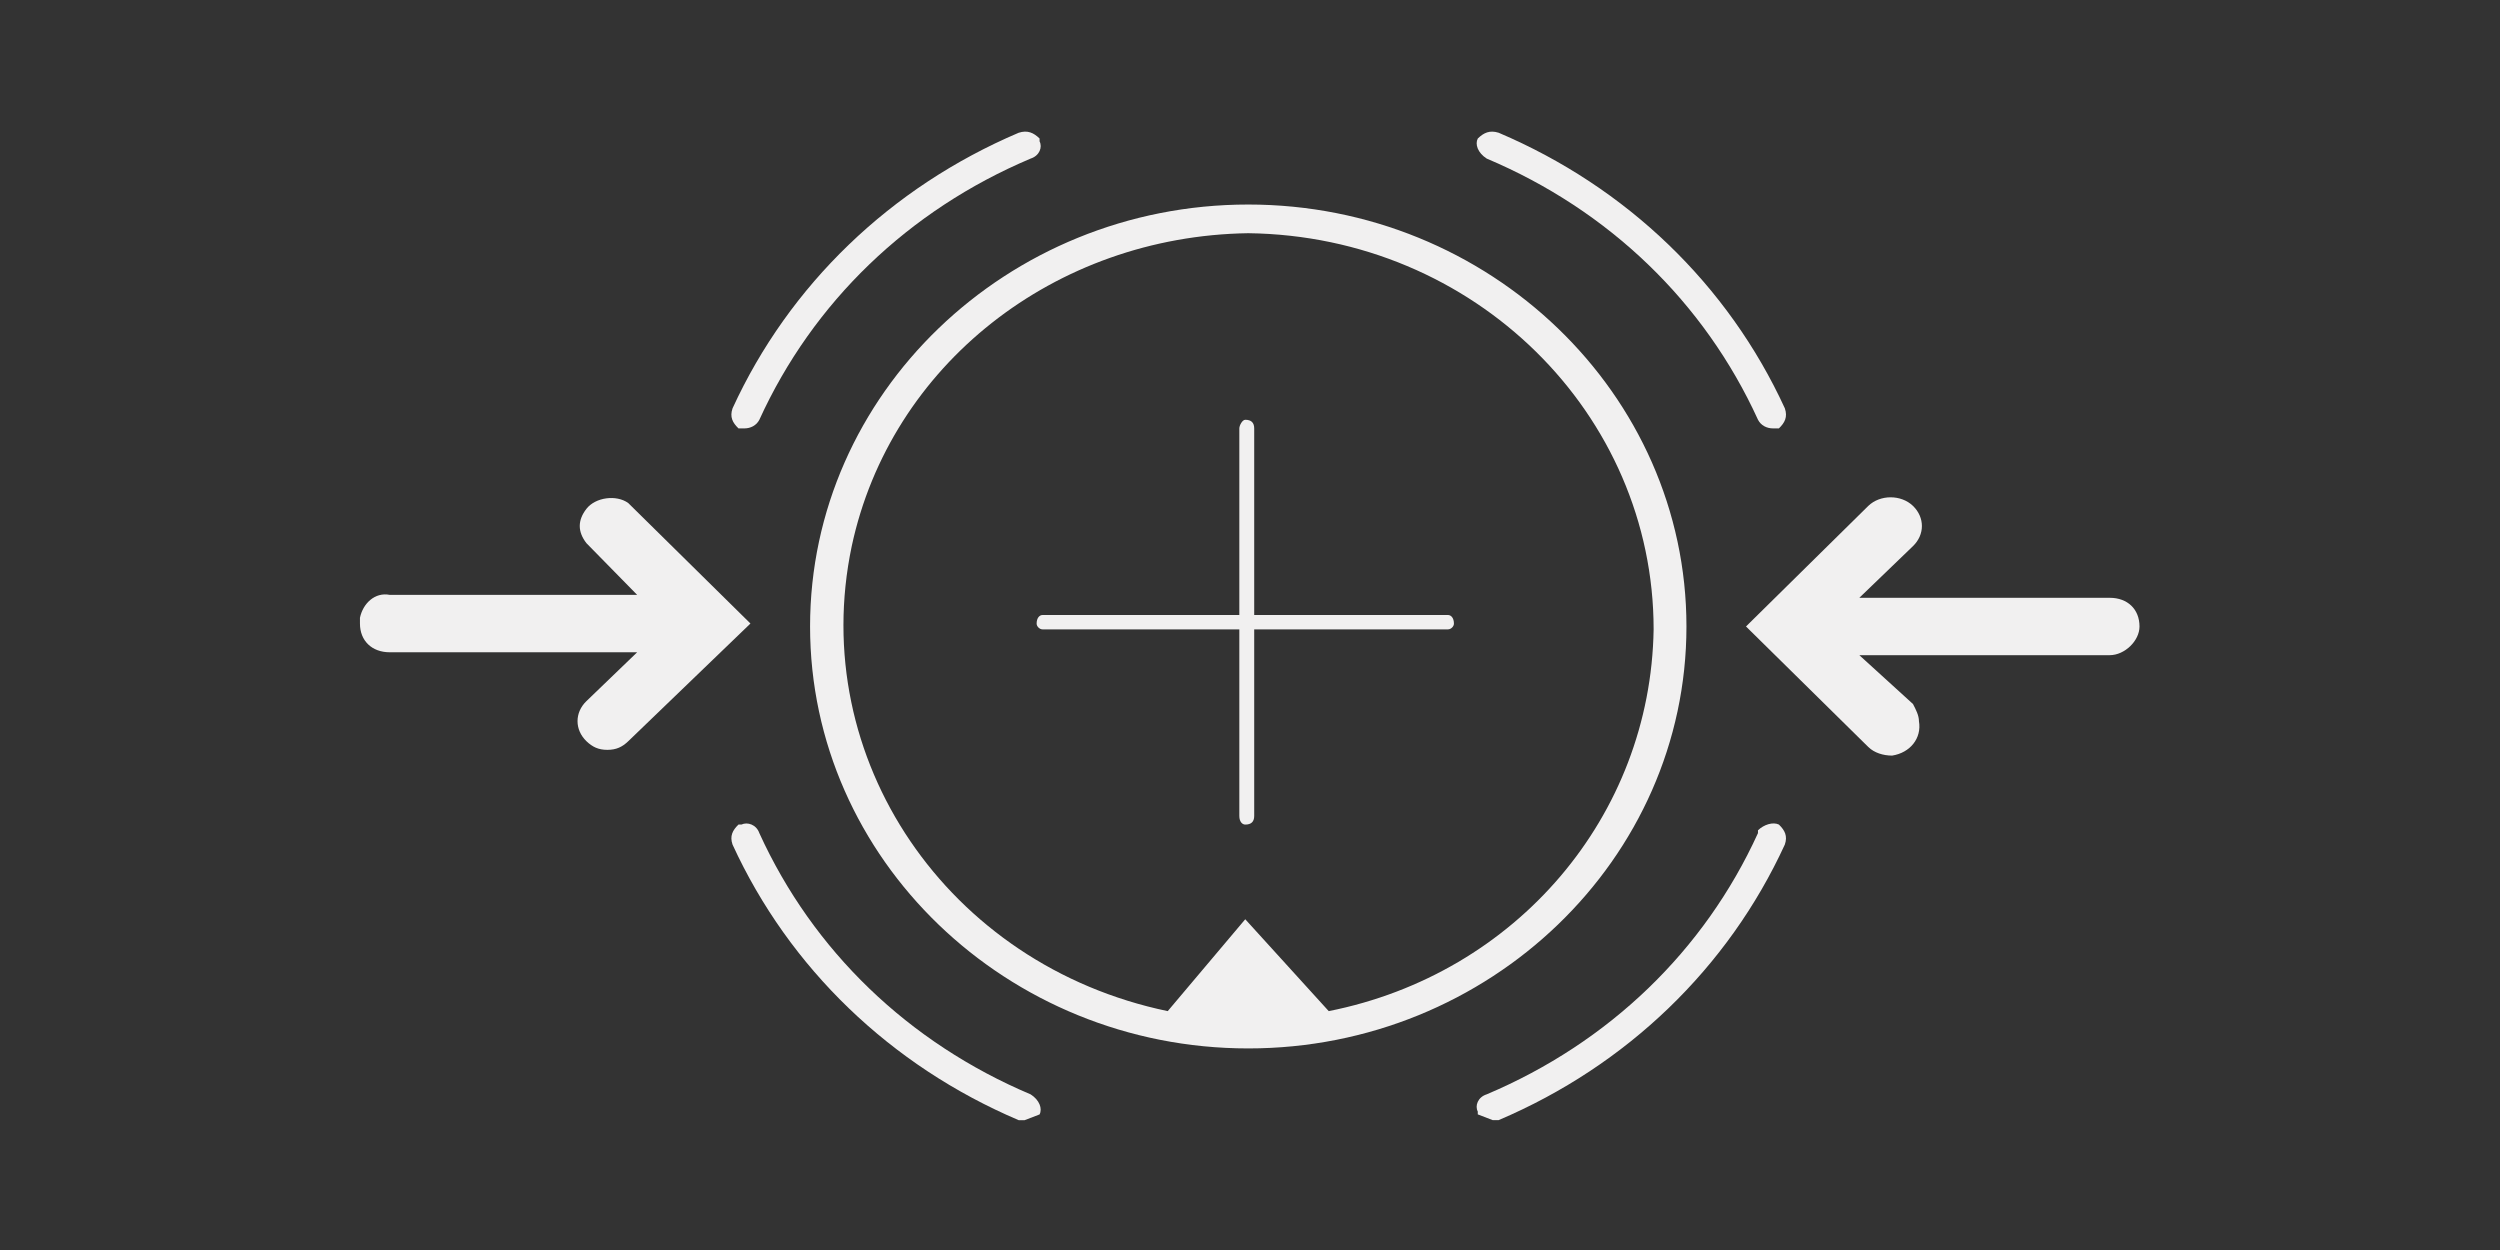 <?xml version="1.0" encoding="utf-8"?>
<!-- Generator: Adobe Illustrator 16.0.3, SVG Export Plug-In . SVG Version: 6.00 Build 0)  -->
<!DOCTYPE svg PUBLIC "-//W3C//DTD SVG 1.1//EN" "http://www.w3.org/Graphics/SVG/1.1/DTD/svg11.dtd">
<svg version="1.1" id="Layer_1" xmlns="http://www.w3.org/2000/svg" xmlns:xlink="http://www.w3.org/1999/xlink" x="0px" y="0px"
	 width="100px" height="50px" viewBox="0 0 100 50" enable-background="new 0 0 100 50" xml:space="preserve">
<rect x="0" y="0" width="100" height="50" fill="#333333" stroke="none"/>
<path fill="#F1F0F0" d="M53.149,40.445c-1.113-1.226-2.227-2.448-3.339-3.675c-1.033,1.227-2.066,2.449-3.101,3.675
	c-8.823-1.838-14.427-10.104-12.639-18.601c1.55-7.234,8.107-12.401,15.858-12.516c9.063,0.114,16.217,7.233,16.217,15.846
	C66.026,32.638,60.66,38.953,53.149,40.445L53.149,40.445z M67.458,25.059c0-9.3-7.87-16.878-17.528-16.878
	s-17.527,7.578-17.527,16.878c0,9.301,7.869,16.878,17.527,16.878S67.458,34.359,67.458,25.059L67.458,25.059L67.458,25.059z"/>
<path fill="#F1F0F0" d="M57.919,24.6c-2.585,0-5.167,0-7.751,0c0-2.489,0-4.975,0-7.464c0-0.229-0.119-0.345-0.357-0.345
	c-0.12,0-0.238,0.23-0.238,0.345c0,2.489,0,4.975,0,7.464c-2.624,0-5.247,0-7.871,0c-0.118,0-0.237,0.113-0.237,0.344
	c0,0.115,0.119,0.231,0.237,0.231l0,0c2.624,0,5.247,0,7.871,0c0,2.487,0,4.974,0,7.463c0,0.23,0.118,0.345,0.238,0.345
	c0.238,0,0.357-0.114,0.357-0.345c0-2.489,0-4.976,0-7.463c2.584,0,5.166,0,7.751,0c0.12,0,0.238-0.116,0.238-0.231l0,0
	C58.157,24.713,58.039,24.6,57.919,24.6L57.919,24.6z"/>
<path fill="#F1F0F0" d="M25.129,20.121c-0.477-0.344-1.312-0.229-1.67,0.23c-0.358,0.459-0.358,0.918,0,1.378
	c0.677,0.688,1.351,1.378,2.027,2.066c-3.299,0-6.598,0-9.896,0c-0.596-0.117-1.073,0.345-1.192,0.917c0,0.116,0,0.116,0,0.23
	c0,0.689,0.477,1.149,1.192,1.149c3.299,0,6.598,0,9.896,0c-0.677,0.649-1.351,1.3-2.027,1.952c-0.477,0.459-0.477,1.146,0,1.607
	c0.238,0.228,0.478,0.344,0.834,0.344c0.359,0,0.598-0.116,0.836-0.344c1.63-1.568,3.259-3.139,4.889-4.709
	C28.388,23.335,26.759,21.729,25.129,20.121L25.129,20.121z"/>
<path fill="#F1F0F0" d="M84.389,23.912c-3.338,0-6.679,0-10.016,0c0.714-0.69,1.431-1.38,2.146-2.067
	c0.476-0.46,0.476-1.148,0-1.609c-0.476-0.458-1.312-0.458-1.787,0c-1.632,1.609-3.261,3.217-4.892,4.823
	c1.631,1.607,3.26,3.215,4.892,4.821c0.237,0.232,0.596,0.344,0.952,0.344c0.716-0.111,1.191-0.688,1.074-1.376
	c0-0.228-0.12-0.46-0.239-0.688c-0.715-0.652-1.432-1.302-2.146-1.953c3.337,0,6.678,0,10.016,0c0.596,0,1.191-0.573,1.191-1.147
	C85.58,24.37,85.104,23.912,84.389,23.912L84.389,23.912L84.389,23.912z"/>
<path fill="#F1F0F0" d="M29.54,17.136c0.08,0,0.159,0,0.239,0c0.238,0,0.477-0.114,0.595-0.345
	c2.146-4.705,5.962-8.382,10.852-10.448c0.357-0.115,0.477-0.458,0.357-0.688V5.54c-0.238-0.23-0.478-0.345-0.835-0.23
	c-5.127,2.182-9.181,6.086-11.446,11.023C29.183,16.679,29.302,16.907,29.54,17.136L29.54,17.136z"/>
<path fill="#F1F0F0" d="M59.468,6.343c4.89,2.066,8.706,5.743,10.852,10.448c0.119,0.23,0.356,0.345,0.598,0.345
	c0.077,0,0.156,0,0.238,0c0.238-0.229,0.355-0.457,0.238-0.803c-2.269-4.938-6.32-8.842-11.447-11.023
	c-0.358-0.114-0.597,0-0.835,0.23C58.992,5.77,59.111,6.114,59.468,6.343C59.35,6.343,59.468,6.343,59.468,6.343L59.468,6.343z"/>
<path fill="#F1F0F0" d="M71.155,32.982c-0.238-0.114-0.598,0-0.836,0.229c0,0,0,0,0,0.113c-2.146,4.708-5.962,8.382-10.852,10.45
	c-0.356,0.112-0.476,0.458-0.356,0.688v0.113c0.199,0.078,0.397,0.155,0.596,0.23c0.078,0,0.158,0,0.239,0
	c5.127-2.181,9.179-6.086,11.447-11.023C71.511,33.442,71.394,33.212,71.155,32.982L71.155,32.982z"/>
<path fill="#F1F0F0" d="M41.226,43.775c-4.89-2.068-8.705-5.742-10.852-10.45c-0.119-0.343-0.476-0.457-0.715-0.343H29.54
	c-0.238,0.229-0.357,0.46-0.238,0.802c2.266,4.938,6.319,8.843,11.446,11.023c0.08,0,0.159,0,0.238,0
	c0.199-0.077,0.397-0.152,0.597-0.23C41.701,44.348,41.583,44.003,41.226,43.775C41.345,43.775,41.226,43.775,41.226,43.775
	L41.226,43.775z"/>
</svg>
